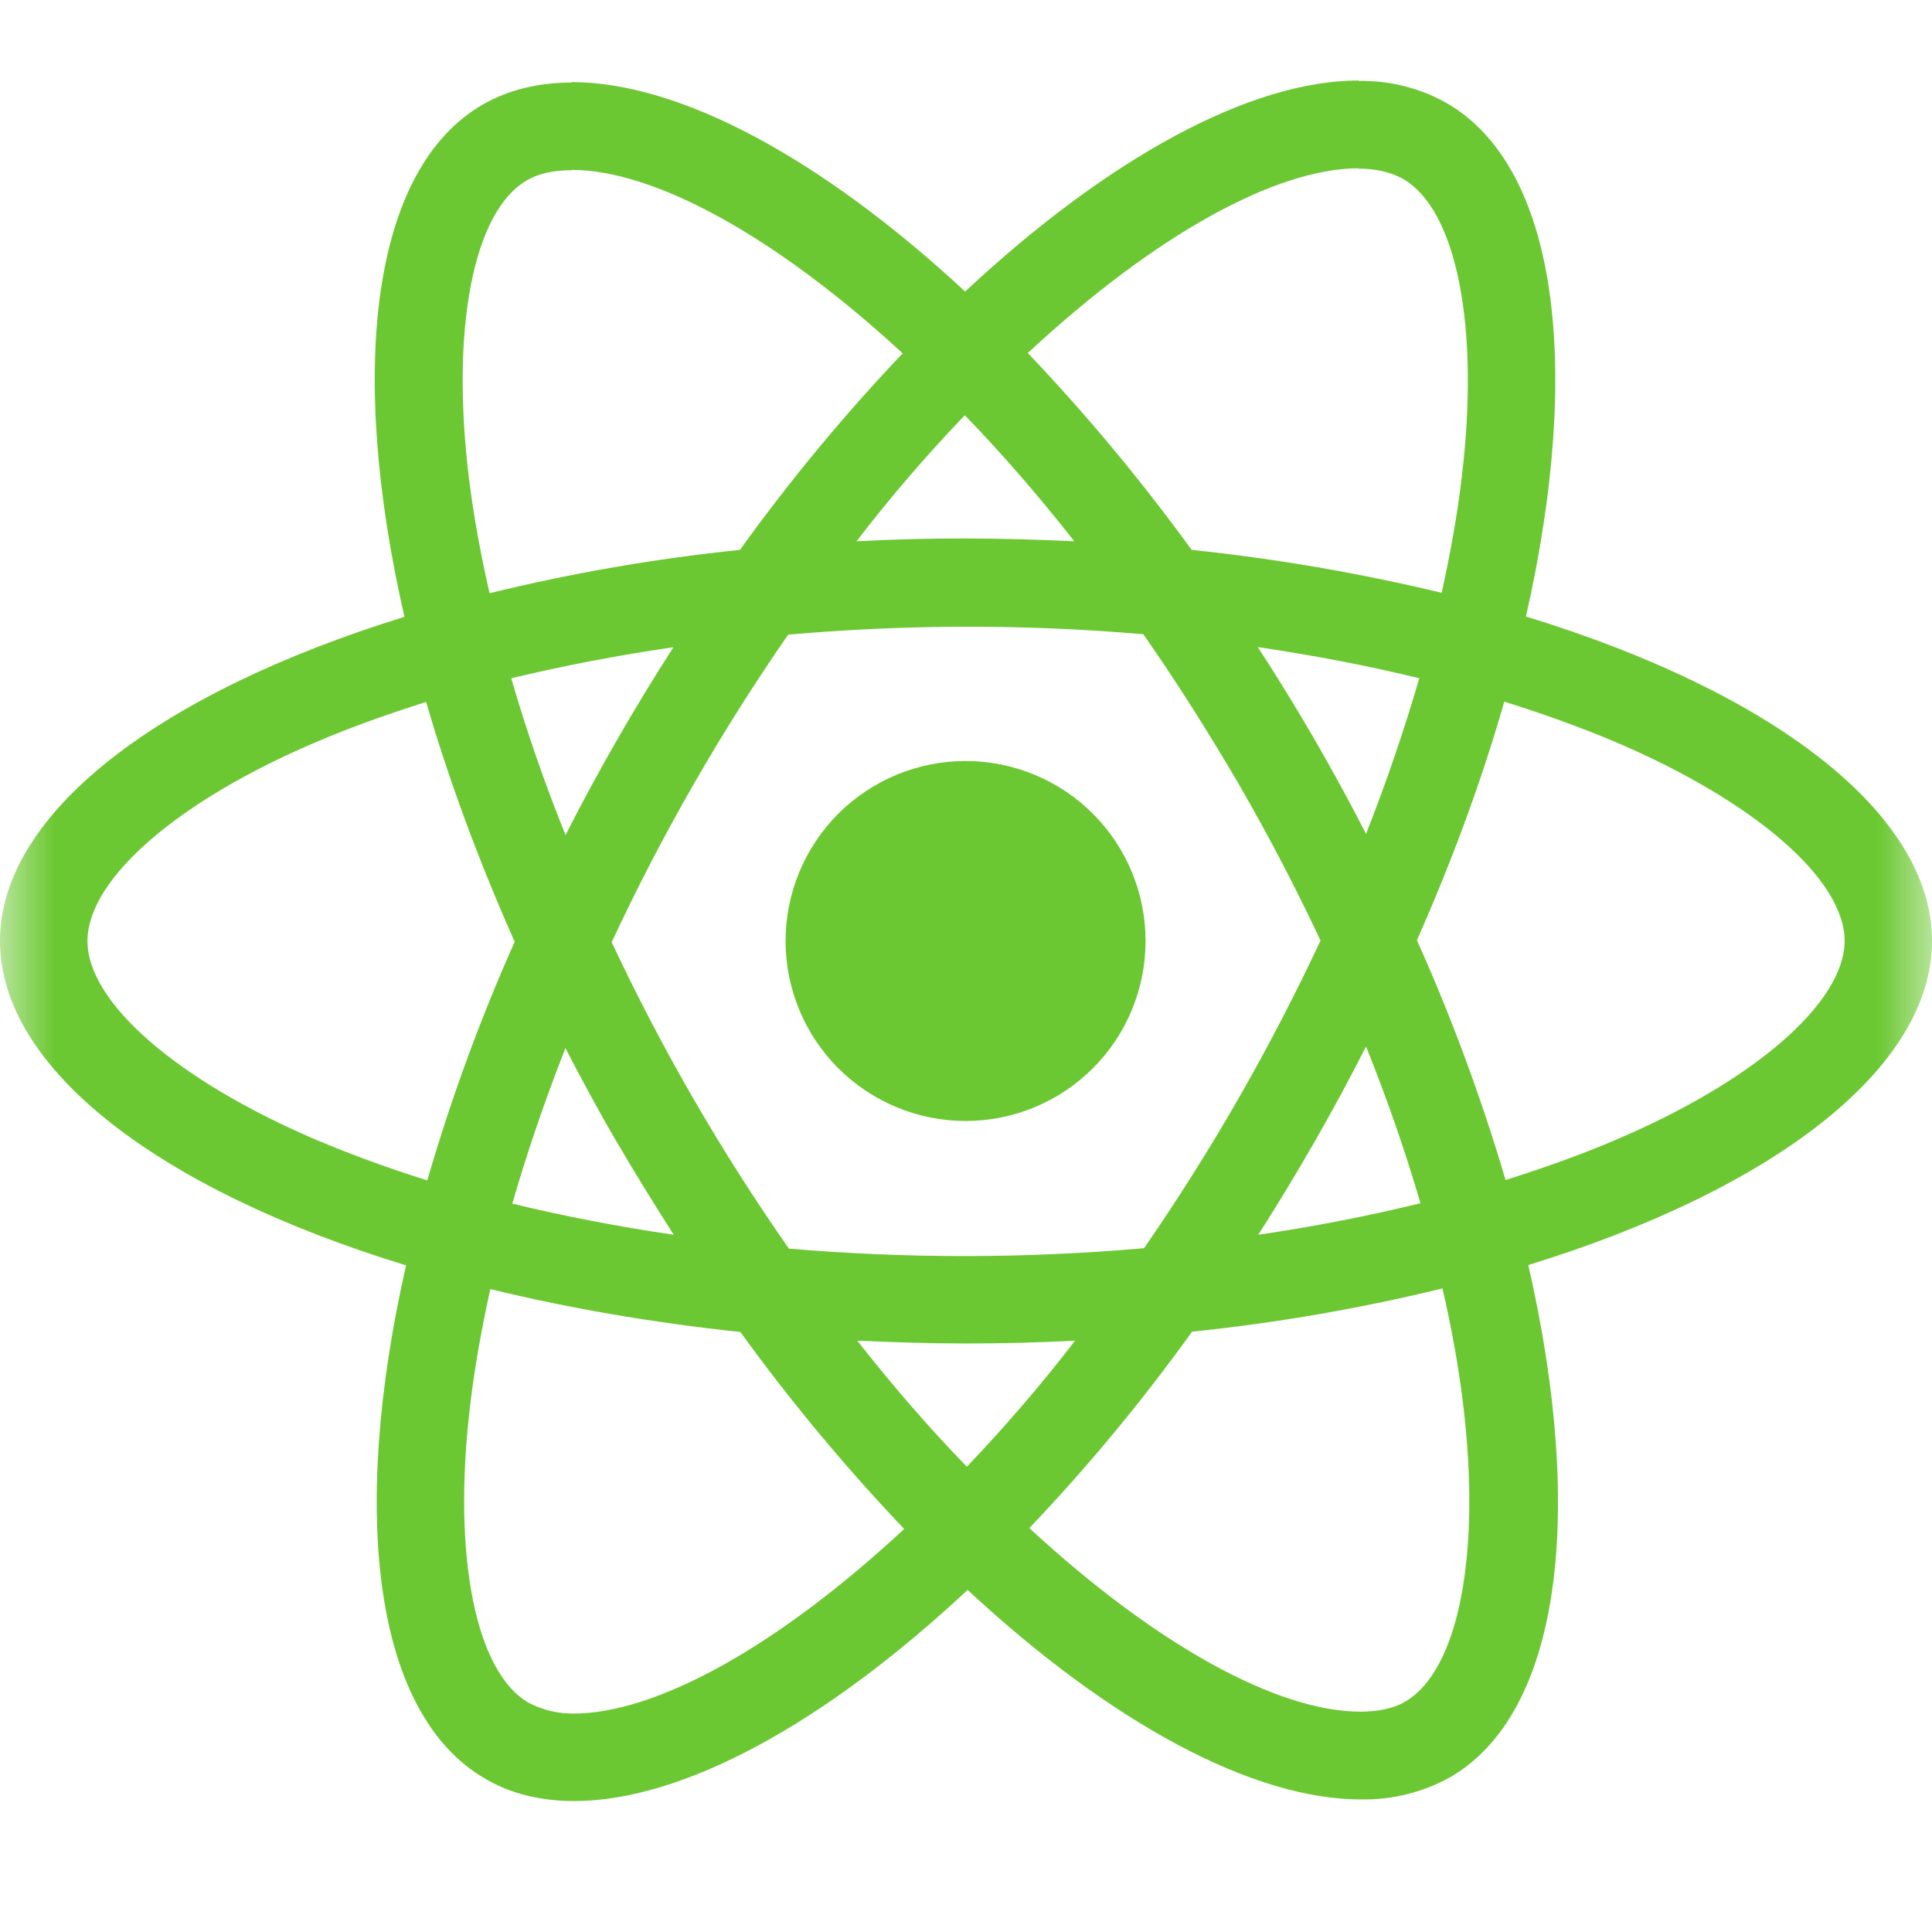 <svg width="18" height="18" viewBox="0 0 18 18" fill="none" xmlns="http://www.w3.org/2000/svg">
<g clip-path="url(#clip0_480_6)">
<mask id="mask0_480_6" style="mask-type:luminance" maskUnits="userSpaceOnUse" x="0" y="0" width="18" height="18">
<path d="M0 0H18V18H0V0Z" fill="white"/>
</mask>
<g mask="url(#mask0_480_6)">
<path d="M18 8.767C18 7.574 16.507 6.444 14.217 5.744C14.746 3.41 14.511 1.553 13.476 0.959C13.225 0.818 12.941 0.748 12.654 0.754V1.571C12.823 1.571 12.959 1.605 13.072 1.667C13.571 1.954 13.788 3.043 13.619 4.444C13.579 4.79 13.513 5.152 13.432 5.523C12.665 5.339 11.887 5.205 11.102 5.123C10.635 4.479 10.125 3.866 9.576 3.289C10.772 2.177 11.895 1.568 12.659 1.568V0.75C11.649 0.75 10.328 1.469 8.992 2.716C7.657 1.478 6.336 0.765 5.327 0.765V1.583C6.087 1.583 7.213 2.188 8.41 3.292C7.896 3.833 7.382 4.444 6.894 5.123C6.108 5.204 5.328 5.339 4.561 5.527C4.477 5.16 4.413 4.805 4.37 4.463C4.197 3.061 4.41 1.972 4.906 1.682C5.015 1.616 5.159 1.586 5.327 1.586V0.769C5.02 0.769 4.74 0.835 4.498 0.974C3.467 1.568 3.236 3.421 3.768 5.747C1.486 6.452 0 7.578 0 8.767C0 9.959 1.493 11.089 3.783 11.789C3.254 14.123 3.489 15.98 4.524 16.574C4.763 16.714 5.042 16.78 5.349 16.78C6.359 16.78 7.679 16.061 9.015 14.813C10.35 16.053 11.671 16.765 12.68 16.765C12.97 16.77 13.256 16.699 13.509 16.559C14.54 15.965 14.771 14.113 14.239 11.786C16.514 11.086 18 9.956 18 8.767ZM13.223 6.319C13.08 6.81 12.915 7.293 12.727 7.769C12.421 7.172 12.085 6.591 11.719 6.029C12.241 6.106 12.742 6.202 13.223 6.319M11.543 10.227C11.268 10.707 10.973 11.174 10.659 11.629C9.558 11.726 8.451 11.727 7.35 11.633C6.719 10.73 6.166 9.775 5.699 8.778C6.165 7.778 6.715 6.82 7.343 5.913C8.444 5.816 9.551 5.814 10.652 5.909C10.957 6.346 11.252 6.811 11.54 7.303C11.818 7.784 12.072 8.271 12.303 8.763C12.07 9.261 11.816 9.75 11.543 10.227ZM12.727 9.75C12.925 10.242 13.095 10.733 13.234 11.21C12.754 11.328 12.247 11.427 11.723 11.504C12.086 10.936 12.422 10.351 12.727 9.75ZM9.008 13.665C8.665 13.312 8.325 12.921 7.987 12.491C8.318 12.505 8.655 12.517 8.996 12.517C9.342 12.517 9.682 12.508 10.016 12.491C9.686 12.92 9.345 13.312 9.008 13.665ZM6.277 11.504C5.772 11.43 5.27 11.334 4.773 11.214C4.909 10.741 5.077 10.252 5.268 9.765C5.419 10.057 5.577 10.351 5.75 10.646C5.922 10.939 6.098 11.225 6.277 11.504ZM8.989 3.869C9.331 4.221 9.671 4.613 10.009 5.043C9.679 5.028 9.341 5.017 9 5.017C8.655 5.016 8.315 5.025 7.98 5.043C8.31 4.613 8.651 4.221 8.989 3.869ZM6.274 6.03C5.91 6.596 5.574 7.18 5.269 7.78C5.076 7.302 4.907 6.814 4.763 6.319C5.242 6.205 5.75 6.106 6.274 6.03ZM2.954 10.623C1.655 10.069 0.815 9.343 0.815 8.767C0.815 8.191 1.655 7.46 2.954 6.91C3.268 6.775 3.614 6.653 3.97 6.54C4.179 7.258 4.454 8.007 4.795 8.774C4.473 9.496 4.201 10.239 3.981 10.997C3.633 10.889 3.29 10.764 2.954 10.623ZM4.928 15.866C4.429 15.581 4.212 14.49 4.381 13.089C4.421 12.744 4.487 12.38 4.568 12.01C5.287 12.186 6.072 12.322 6.898 12.41C7.365 13.055 7.875 13.668 8.424 14.245C7.228 15.356 6.105 15.965 5.341 15.965C5.198 15.966 5.056 15.932 4.928 15.866M13.63 13.071C13.803 14.473 13.59 15.562 13.094 15.852C12.985 15.918 12.841 15.947 12.673 15.947C11.913 15.947 10.787 15.342 9.59 14.237C10.137 13.663 10.643 13.051 11.106 12.407C11.892 12.326 12.672 12.191 13.439 12.004C13.525 12.374 13.588 12.729 13.63 13.071ZM15.043 10.624C14.728 10.759 14.383 10.881 14.027 10.994C13.802 10.232 13.527 9.485 13.201 8.76C13.539 7.997 13.81 7.253 14.015 6.537C14.379 6.651 14.723 6.775 15.046 6.911C16.346 7.465 17.186 8.191 17.186 8.768C17.182 9.344 16.342 10.074 15.043 10.624Z" fill="#6CC832"/>
<path d="M8.996 10.444C9.441 10.444 9.868 10.267 10.182 9.953C10.497 9.638 10.673 9.212 10.673 8.767C10.673 8.322 10.497 7.896 10.182 7.581C9.868 7.267 9.441 7.09 8.996 7.09C8.552 7.09 8.125 7.267 7.81 7.581C7.496 7.896 7.319 8.322 7.319 8.767C7.319 9.212 7.496 9.638 7.81 9.953C8.125 10.267 8.552 10.444 8.996 10.444Z" fill="#6CC832"/>
</g>
</g>
<defs>
<clipPath id="clip0_480_6">
<rect width="18" height="18" fill="white"/>
</clipPath>
</defs>
</svg>
